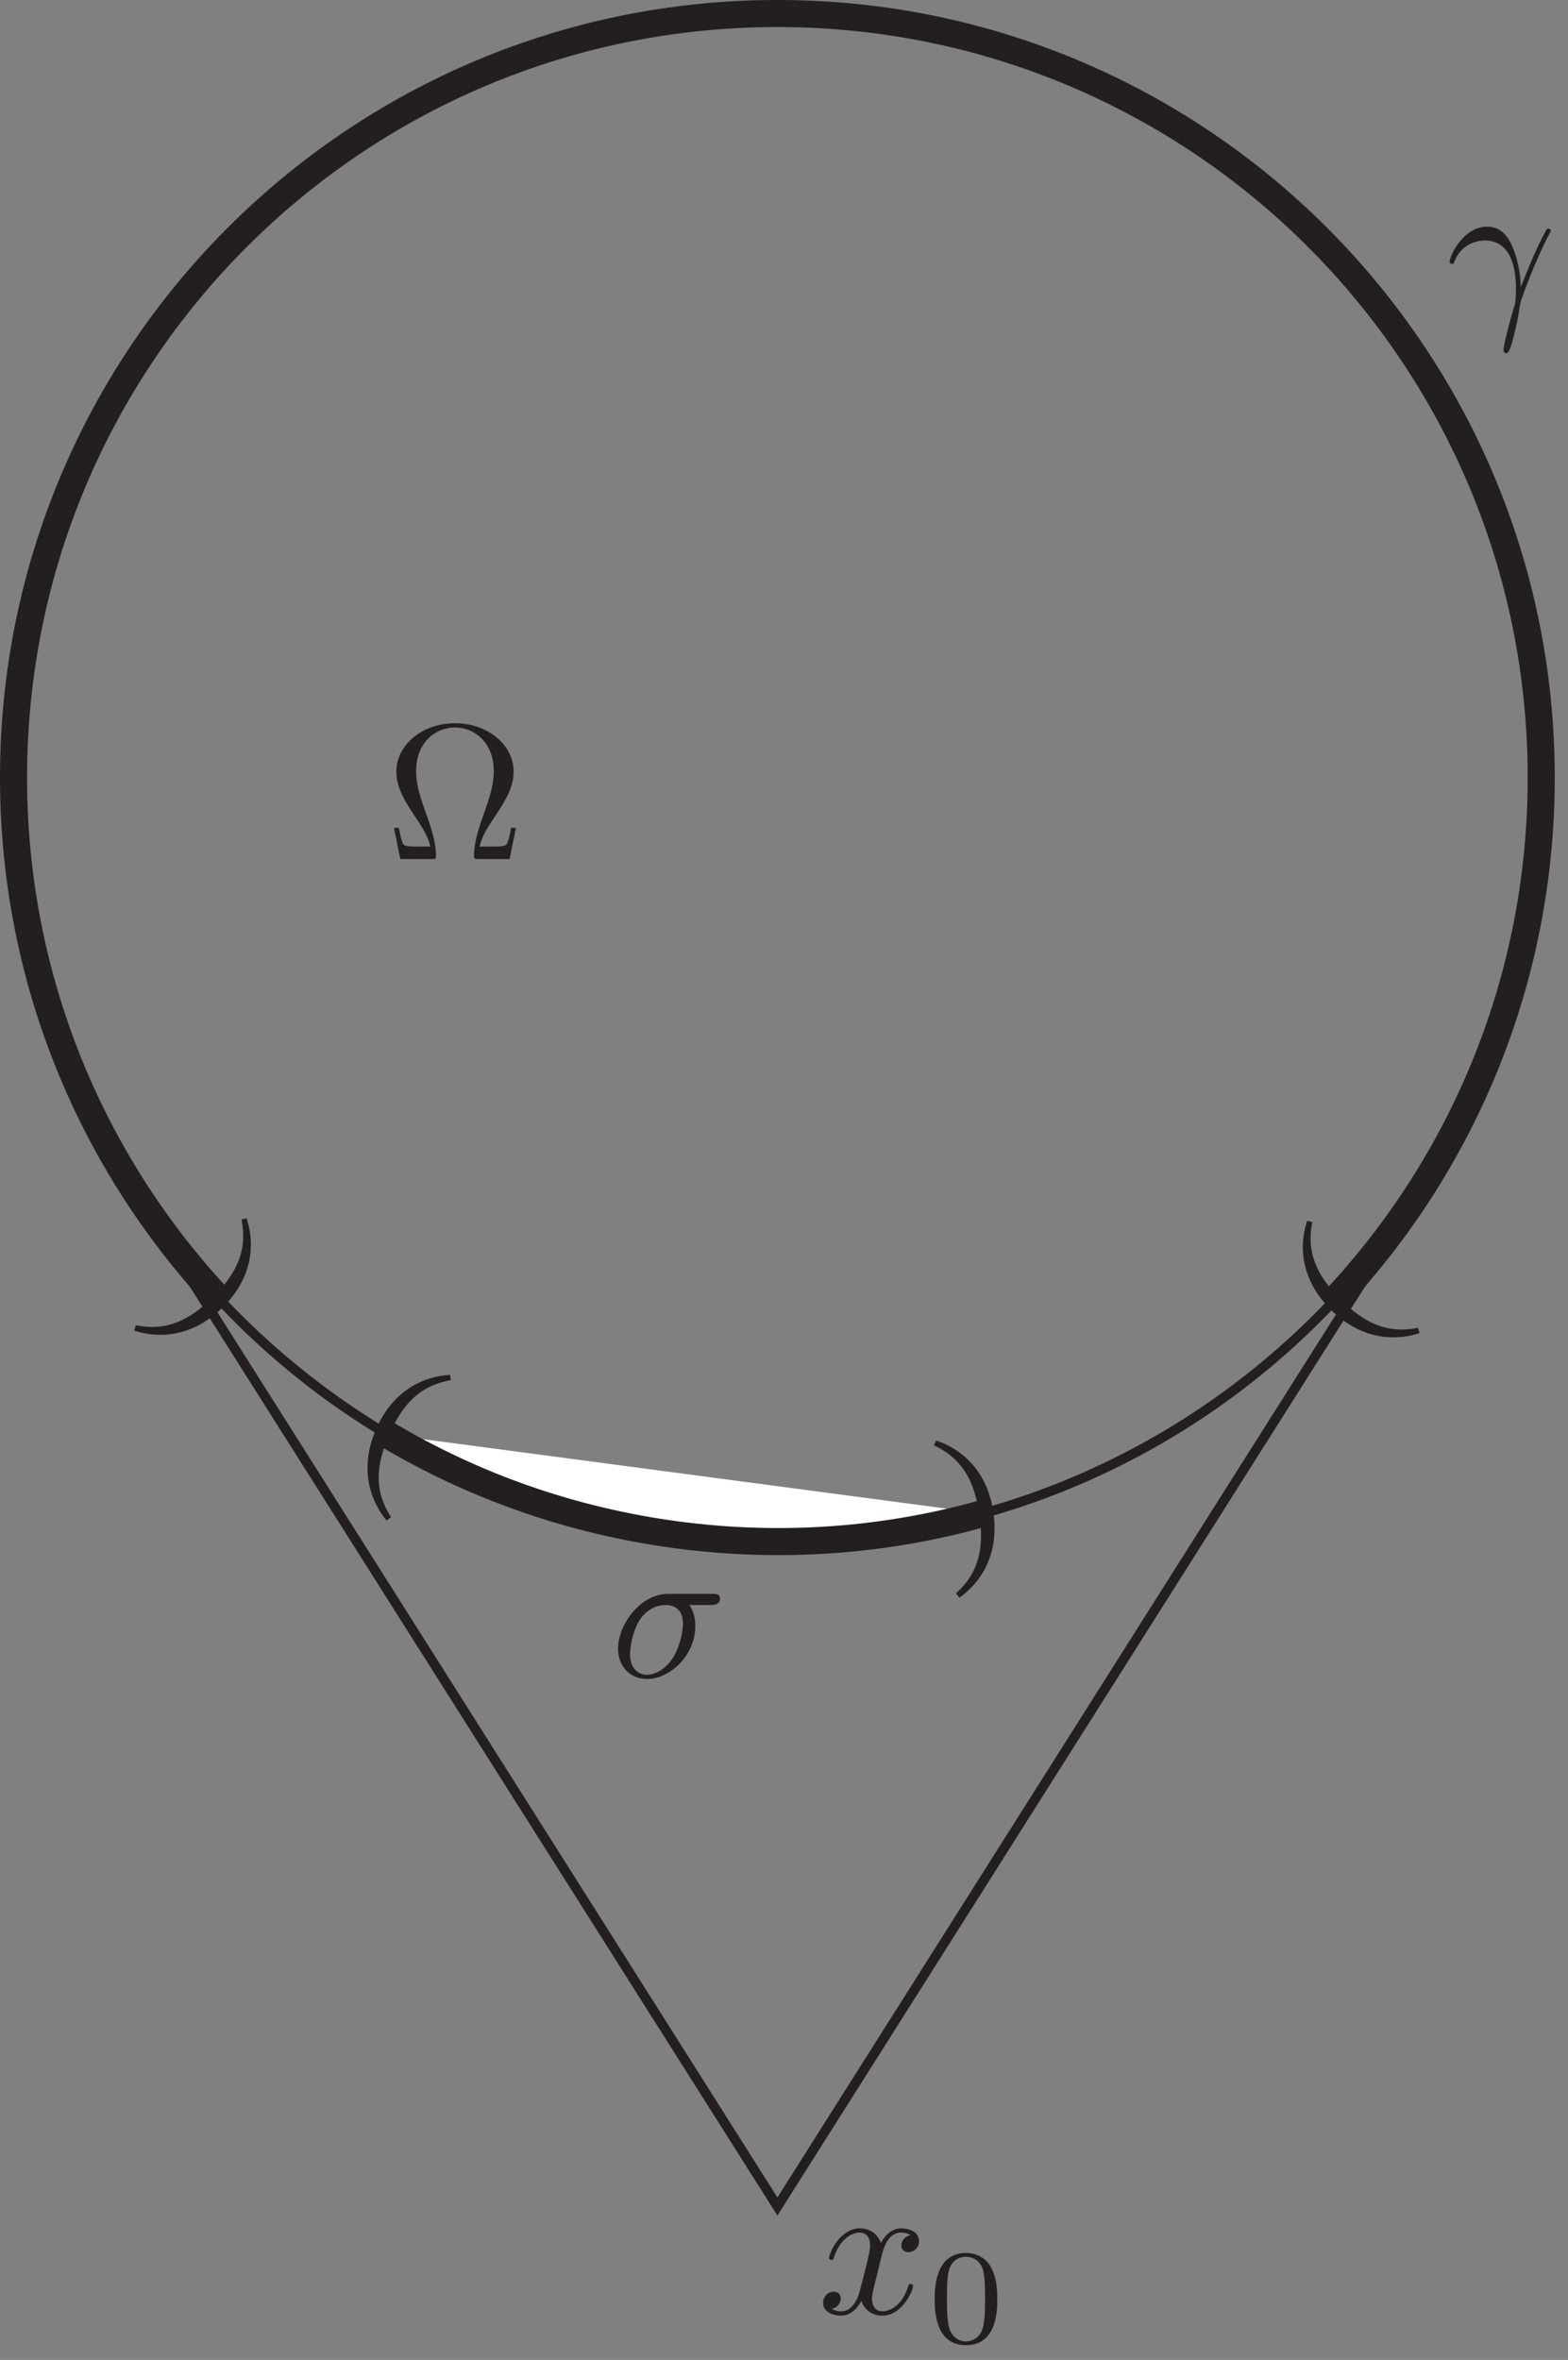 <?xml version="1.0" encoding="UTF-8"?>
<svg xmlns="http://www.w3.org/2000/svg" xmlns:xlink="http://www.w3.org/1999/xlink" width="81.089" height="122.019" viewBox="0 0 81.089 122.019">
<rect x="0" y="0" width="81.089" height="122.019" fill="#808080" stroke="none"/>
<defs>
<clipPath id="clip-0">
<path clip-rule="nonzero" d="M 0 0 L 81.09 0 L 81.09 87 L 0 87 Z M 0 0 "/>
</clipPath>
<clipPath id="clip-1">
<path clip-rule="nonzero" d="M 74.09 11.523 L 81 11.523 L 81 18.523 L 74.09 18.523 Z M 74.09 11.523 "/>
</clipPath>
<clipPath id="clip-2">
<path clip-rule="nonzero" d="M 20 37 L 26.938 37 L 26.938 44.82 L 20 44.82 Z M 20 37 "/>
</clipPath>
<clipPath id="clip-3">
<path clip-rule="nonzero" d="M 31.082 82.105 L 38 82.105 L 38 87 L 31.082 87 Z M 31.082 82.105 "/>
</clipPath>
<clipPath id="clip-4">
<path clip-rule="nonzero" d="M 42 115.02 L 48 115.02 L 48 120 L 42 120 Z M 42 115.02 "/>
</clipPath>
<clipPath id="clip-5">
<path clip-rule="nonzero" d="M 48 116 L 51.773 116 L 51.773 122 L 48 122 Z M 48 116 "/>
</clipPath>
<clipPath id="clip-6">
<path clip-rule="nonzero" d="M 67 63 L 74 63 L 74 70 L 67 70 Z M 67 63 "/>
</clipPath>
<clipPath id="clip-7">
<path clip-rule="nonzero" d="M 65.531 64.691 L 71.895 71.055 L 74.016 68.934 L 67.652 62.57 Z M 65.531 64.691 "/>
</clipPath>
<clipPath id="clip-8">
<path clip-rule="nonzero" d="M 6 62 L 13 62 L 13 70 L 6 70 Z M 6 62 "/>
</clipPath>
<clipPath id="clip-9">
<path clip-rule="nonzero" d="M 6.48 68.945 L 8.602 71.066 L 14.965 64.703 L 12.844 62.582 Z M 6.48 68.945 "/>
</clipPath>
<clipPath id="clip-10">
<path clip-rule="nonzero" d="M 48 74 L 52 74 L 52 83 L 48 83 Z M 48 74 "/>
</clipPath>
<clipPath id="clip-11">
<path clip-rule="nonzero" d="M 48.141 74.164 L 49.461 83.07 L 52.43 82.629 L 51.105 73.727 Z M 48.141 74.164 "/>
</clipPath>
<clipPath id="clip-12">
<path clip-rule="nonzero" d="M 19 71 L 24 71 L 24 79 L 19 79 Z M 19 71 "/>
</clipPath>
<clipPath id="clip-13">
<path clip-rule="nonzero" d="M 17.461 77.988 L 20.211 79.188 L 23.809 70.938 L 21.059 69.738 Z M 17.461 77.988 "/>
</clipPath>
</defs>
<g clip-path="url(#clip-0)">
<path fill="none" stroke-width="1.4" stroke-linecap="butt" stroke-linejoin="miter" stroke="rgb(13.699%, 12.299%, 12.599%)" stroke-opacity="1" stroke-miterlimit="10" d="M 0 -0.001 C -6.504 7.042 -10.476 16.452 -10.476 26.792 C -10.476 48.608 7.211 66.296 29.028 66.296 C 50.844 66.296 68.528 48.608 68.528 26.792 C 68.528 16.413 64.524 6.972 57.977 -0.079 " transform="matrix(1, 0, 0, -1, 11.176, 66.995)"/>
</g>
<path fill-rule="nonzero" fill="rgb(100%, 100%, 100%)" fill-opacity="1" stroke-width="1.4" stroke-linecap="butt" stroke-linejoin="miter" stroke="rgb(13.699%, 12.299%, 12.599%)" stroke-opacity="1" stroke-miterlimit="10" d="M -0.001 0.002 C -5.001 -1.401 -10.36 -1.83 -15.833 -1.104 C -21.305 -0.377 -26.368 1.435 -30.829 4.091 " transform="matrix(1, 0, 0, -1, 50.837, 78.255)"/>
<path fill="none" stroke-width="0.5" stroke-linecap="butt" stroke-linejoin="miter" stroke="rgb(13.699%, 12.299%, 12.599%)" stroke-opacity="1" stroke-miterlimit="10" d="M -0 0.001 C -7.036 -10.87 -19.27 -18.065 -33.184 -18.065 C -47.098 -18.065 -59.333 -10.87 -66.372 0.001 " transform="matrix(1, 0, 0, -1, 73.387, 61.638)"/>
<path fill="none" stroke-width="0.5" stroke-linecap="butt" stroke-linejoin="miter" stroke="rgb(13.699%, 12.299%, 12.599%)" stroke-opacity="1" stroke-miterlimit="10" d="M -0.001 0.001 L 33.187 -52.448 L 66.37 0.001 " transform="matrix(1, 0, 0, -1, 7.017, 61.638)"/>
<g clip-path="url(#clip-1)">
<path fill-rule="nonzero" fill="rgb(13.699%, 12.299%, 12.599%)" fill-opacity="1" d="M 75.195 13.59 C 75.586 12.445 76.672 12.434 76.781 12.434 C 78.285 12.434 78.398 14.18 78.398 14.965 C 78.398 15.574 78.348 15.742 78.277 15.941 C 78.059 16.672 77.758 17.828 77.758 18.086 C 77.758 18.195 77.809 18.262 77.887 18.262 C 78.016 18.262 78.098 18.047 78.207 17.664 C 78.438 16.828 78.535 16.262 78.574 15.953 C 78.594 15.824 78.617 15.695 78.656 15.562 C 78.977 14.578 79.613 13.094 80.012 12.305 C 80.078 12.188 80.199 11.969 80.199 11.926 C 80.199 11.828 80.102 11.828 80.078 11.828 C 80.051 11.828 79.992 11.828 79.961 11.898 C 79.441 12.844 79.043 13.84 78.645 14.848 C 78.637 14.539 78.625 13.781 78.238 12.812 C 78 12.207 77.598 11.719 76.91 11.719 C 75.664 11.719 74.969 13.234 74.969 13.539 C 74.969 13.641 75.059 13.641 75.156 13.641 Z M 75.195 13.59 "/>
</g>
<g clip-path="url(#clip-2)">
<path fill-rule="nonzero" fill="rgb(13.699%, 12.299%, 12.599%)" fill-opacity="1" d="M 26.684 42.805 L 26.434 42.805 C 26.383 43.062 26.344 43.293 26.254 43.531 C 26.203 43.691 26.176 43.77 25.598 43.77 L 24.801 43.77 C 24.93 43.211 25.238 42.734 25.688 42.078 C 26.156 41.371 26.562 40.68 26.562 39.895 C 26.562 38.508 25.219 37.395 23.531 37.395 C 21.82 37.395 20.496 38.531 20.496 39.895 C 20.496 40.68 20.902 41.371 21.371 42.078 C 21.809 42.734 22.129 43.211 22.258 43.77 L 21.461 43.77 C 20.883 43.77 20.852 43.691 20.805 43.543 C 20.723 43.312 20.676 43.051 20.625 42.805 L 20.375 42.805 L 20.703 44.418 L 22.297 44.418 C 22.516 44.418 22.547 44.418 22.547 44.211 C 22.547 43.512 22.238 42.633 22.012 41.996 C 21.801 41.418 21.52 40.633 21.52 39.883 C 21.52 38.289 22.617 37.613 23.523 37.613 C 24.48 37.613 25.535 38.328 25.535 39.883 C 25.535 40.633 25.266 41.387 24.977 42.207 C 24.828 42.625 24.512 43.52 24.512 44.211 C 24.512 44.418 24.539 44.418 24.77 44.418 L 26.352 44.418 Z M 26.684 42.805 "/>
</g>
<g clip-path="url(#clip-3)">
<path fill-rule="nonzero" fill="rgb(13.699%, 12.299%, 12.599%)" fill-opacity="1" d="M 36.746 82.988 C 36.875 82.988 37.234 82.988 37.234 82.648 C 37.234 82.41 37.023 82.41 36.844 82.41 L 34.57 82.41 C 33.066 82.41 31.961 84.055 31.961 85.238 C 31.961 86.117 32.551 86.812 33.457 86.812 C 34.633 86.812 35.957 85.605 35.957 84.074 C 35.957 83.902 35.957 83.426 35.648 82.988 Z M 33.465 86.594 C 32.977 86.594 32.582 86.234 32.582 85.52 C 32.582 85.219 32.699 84.402 33.047 83.816 C 33.465 83.129 34.062 82.988 34.402 82.988 C 35.242 82.988 35.32 83.645 35.32 83.953 C 35.32 84.422 35.121 85.238 34.781 85.746 C 34.391 86.336 33.855 86.594 33.465 86.594 "/>
</g>
<g clip-path="url(#clip-4)">
<path fill-rule="nonzero" fill="rgb(13.699%, 12.299%, 12.599%)" fill-opacity="1" d="M 45.602 116.609 C 45.664 116.352 45.891 115.434 46.59 115.434 C 46.641 115.434 46.879 115.434 47.086 115.562 C 46.809 115.613 46.609 115.863 46.609 116.102 C 46.609 116.262 46.719 116.449 46.988 116.449 C 47.207 116.449 47.527 116.27 47.527 115.871 C 47.527 115.355 46.941 115.215 46.602 115.215 C 46.023 115.215 45.672 115.742 45.555 115.973 C 45.305 115.316 44.766 115.215 44.477 115.215 C 43.441 115.215 42.875 116.5 42.875 116.75 C 42.875 116.848 42.973 116.848 42.992 116.848 C 43.074 116.848 43.102 116.828 43.121 116.738 C 43.461 115.684 44.121 115.434 44.457 115.434 C 44.648 115.434 44.996 115.523 44.996 116.102 C 44.996 116.41 44.828 117.078 44.457 118.473 C 44.297 119.09 43.949 119.508 43.512 119.508 C 43.453 119.508 43.223 119.508 43.012 119.379 C 43.262 119.328 43.48 119.121 43.48 118.844 C 43.48 118.57 43.262 118.492 43.113 118.492 C 42.812 118.492 42.566 118.75 42.566 119.07 C 42.566 119.531 43.062 119.73 43.5 119.73 C 44.16 119.73 44.516 119.031 44.547 118.969 C 44.668 119.34 45.027 119.73 45.625 119.73 C 46.652 119.73 47.219 118.441 47.219 118.195 C 47.219 118.094 47.129 118.094 47.098 118.094 C 47.008 118.094 46.988 118.133 46.969 118.203 C 46.641 119.27 45.961 119.508 45.645 119.508 C 45.254 119.508 45.094 119.191 45.094 118.852 C 45.094 118.633 45.156 118.414 45.266 117.977 Z M 45.602 116.609 "/>
</g>
<g clip-path="url(#clip-5)">
<path fill-rule="nonzero" fill="rgb(13.699%, 12.299%, 12.599%)" fill-opacity="1" d="M 51.574 118.895 C 51.574 118.129 51.484 117.578 51.164 117.09 C 50.945 116.766 50.516 116.488 49.957 116.488 C 48.336 116.488 48.336 118.391 48.336 118.895 C 48.336 119.398 48.336 121.258 49.957 121.258 C 51.574 121.258 51.574 119.398 51.574 118.895 M 49.957 121.062 C 49.637 121.062 49.211 120.875 49.07 120.305 C 48.973 119.891 48.973 119.32 48.973 118.805 C 48.973 118.293 48.973 117.766 49.078 117.383 C 49.223 116.828 49.672 116.684 49.957 116.684 C 50.332 116.684 50.695 116.914 50.82 117.32 C 50.934 117.695 50.941 118.195 50.941 118.805 C 50.941 119.32 50.941 119.836 50.848 120.273 C 50.711 120.91 50.234 121.062 49.957 121.062 "/>
</g>
<g clip-path="url(#clip-6)">
<g clip-path="url(#clip-7)">
<path fill-rule="nonzero" fill="rgb(13.699%, 12.299%, 12.599%)" fill-opacity="1" d="M 68.805 67.699 C 70.199 69.094 71.859 69.426 73.41 68.93 L 73.332 68.652 C 71.797 68.969 70.598 68.457 69.324 67.18 C 68.062 65.918 67.555 64.723 67.863 63.184 L 67.598 63.121 C 67.098 64.66 67.422 66.316 68.805 67.699 "/>
</g>
</g>
<g clip-path="url(#clip-8)">
<g clip-path="url(#clip-9)">
<path fill-rule="nonzero" fill="rgb(13.699%, 12.299%, 12.599%)" fill-opacity="1" d="M 11.547 67.566 C 12.93 66.184 13.254 64.527 12.754 62.988 L 12.488 63.051 C 12.801 64.594 12.293 65.785 11.027 67.051 C 9.754 68.324 8.555 68.836 7.02 68.52 L 6.941 68.801 C 8.492 69.293 10.152 68.965 11.547 67.566 "/>
</g>
</g>
<g clip-path="url(#clip-10)">
<g clip-path="url(#clip-11)">
<path fill-rule="nonzero" fill="rgb(13.699%, 12.299%, 12.599%)" fill-opacity="1" d="M 51.371 78.18 C 51.086 76.242 49.945 74.996 48.41 74.48 L 48.301 74.73 C 49.727 75.398 50.383 76.52 50.645 78.285 C 50.91 80.07 50.605 81.34 49.438 82.383 L 49.617 82.609 C 50.934 81.66 51.66 80.129 51.371 78.18 "/>
</g>
</g>
<g clip-path="url(#clip-12)">
<g clip-path="url(#clip-13)">
<path fill-rule="nonzero" fill="rgb(13.699%, 12.299%, 12.599%)" fill-opacity="1" d="M 19.453 73.883 C 18.664 75.691 18.965 77.359 19.992 78.621 L 20.223 78.445 C 19.367 77.133 19.406 75.832 20.129 74.176 C 20.84 72.539 21.766 71.633 23.316 71.359 L 23.277 71.086 C 21.66 71.184 20.234 72.09 19.453 73.883 "/>
</g>
</g>
</svg>
